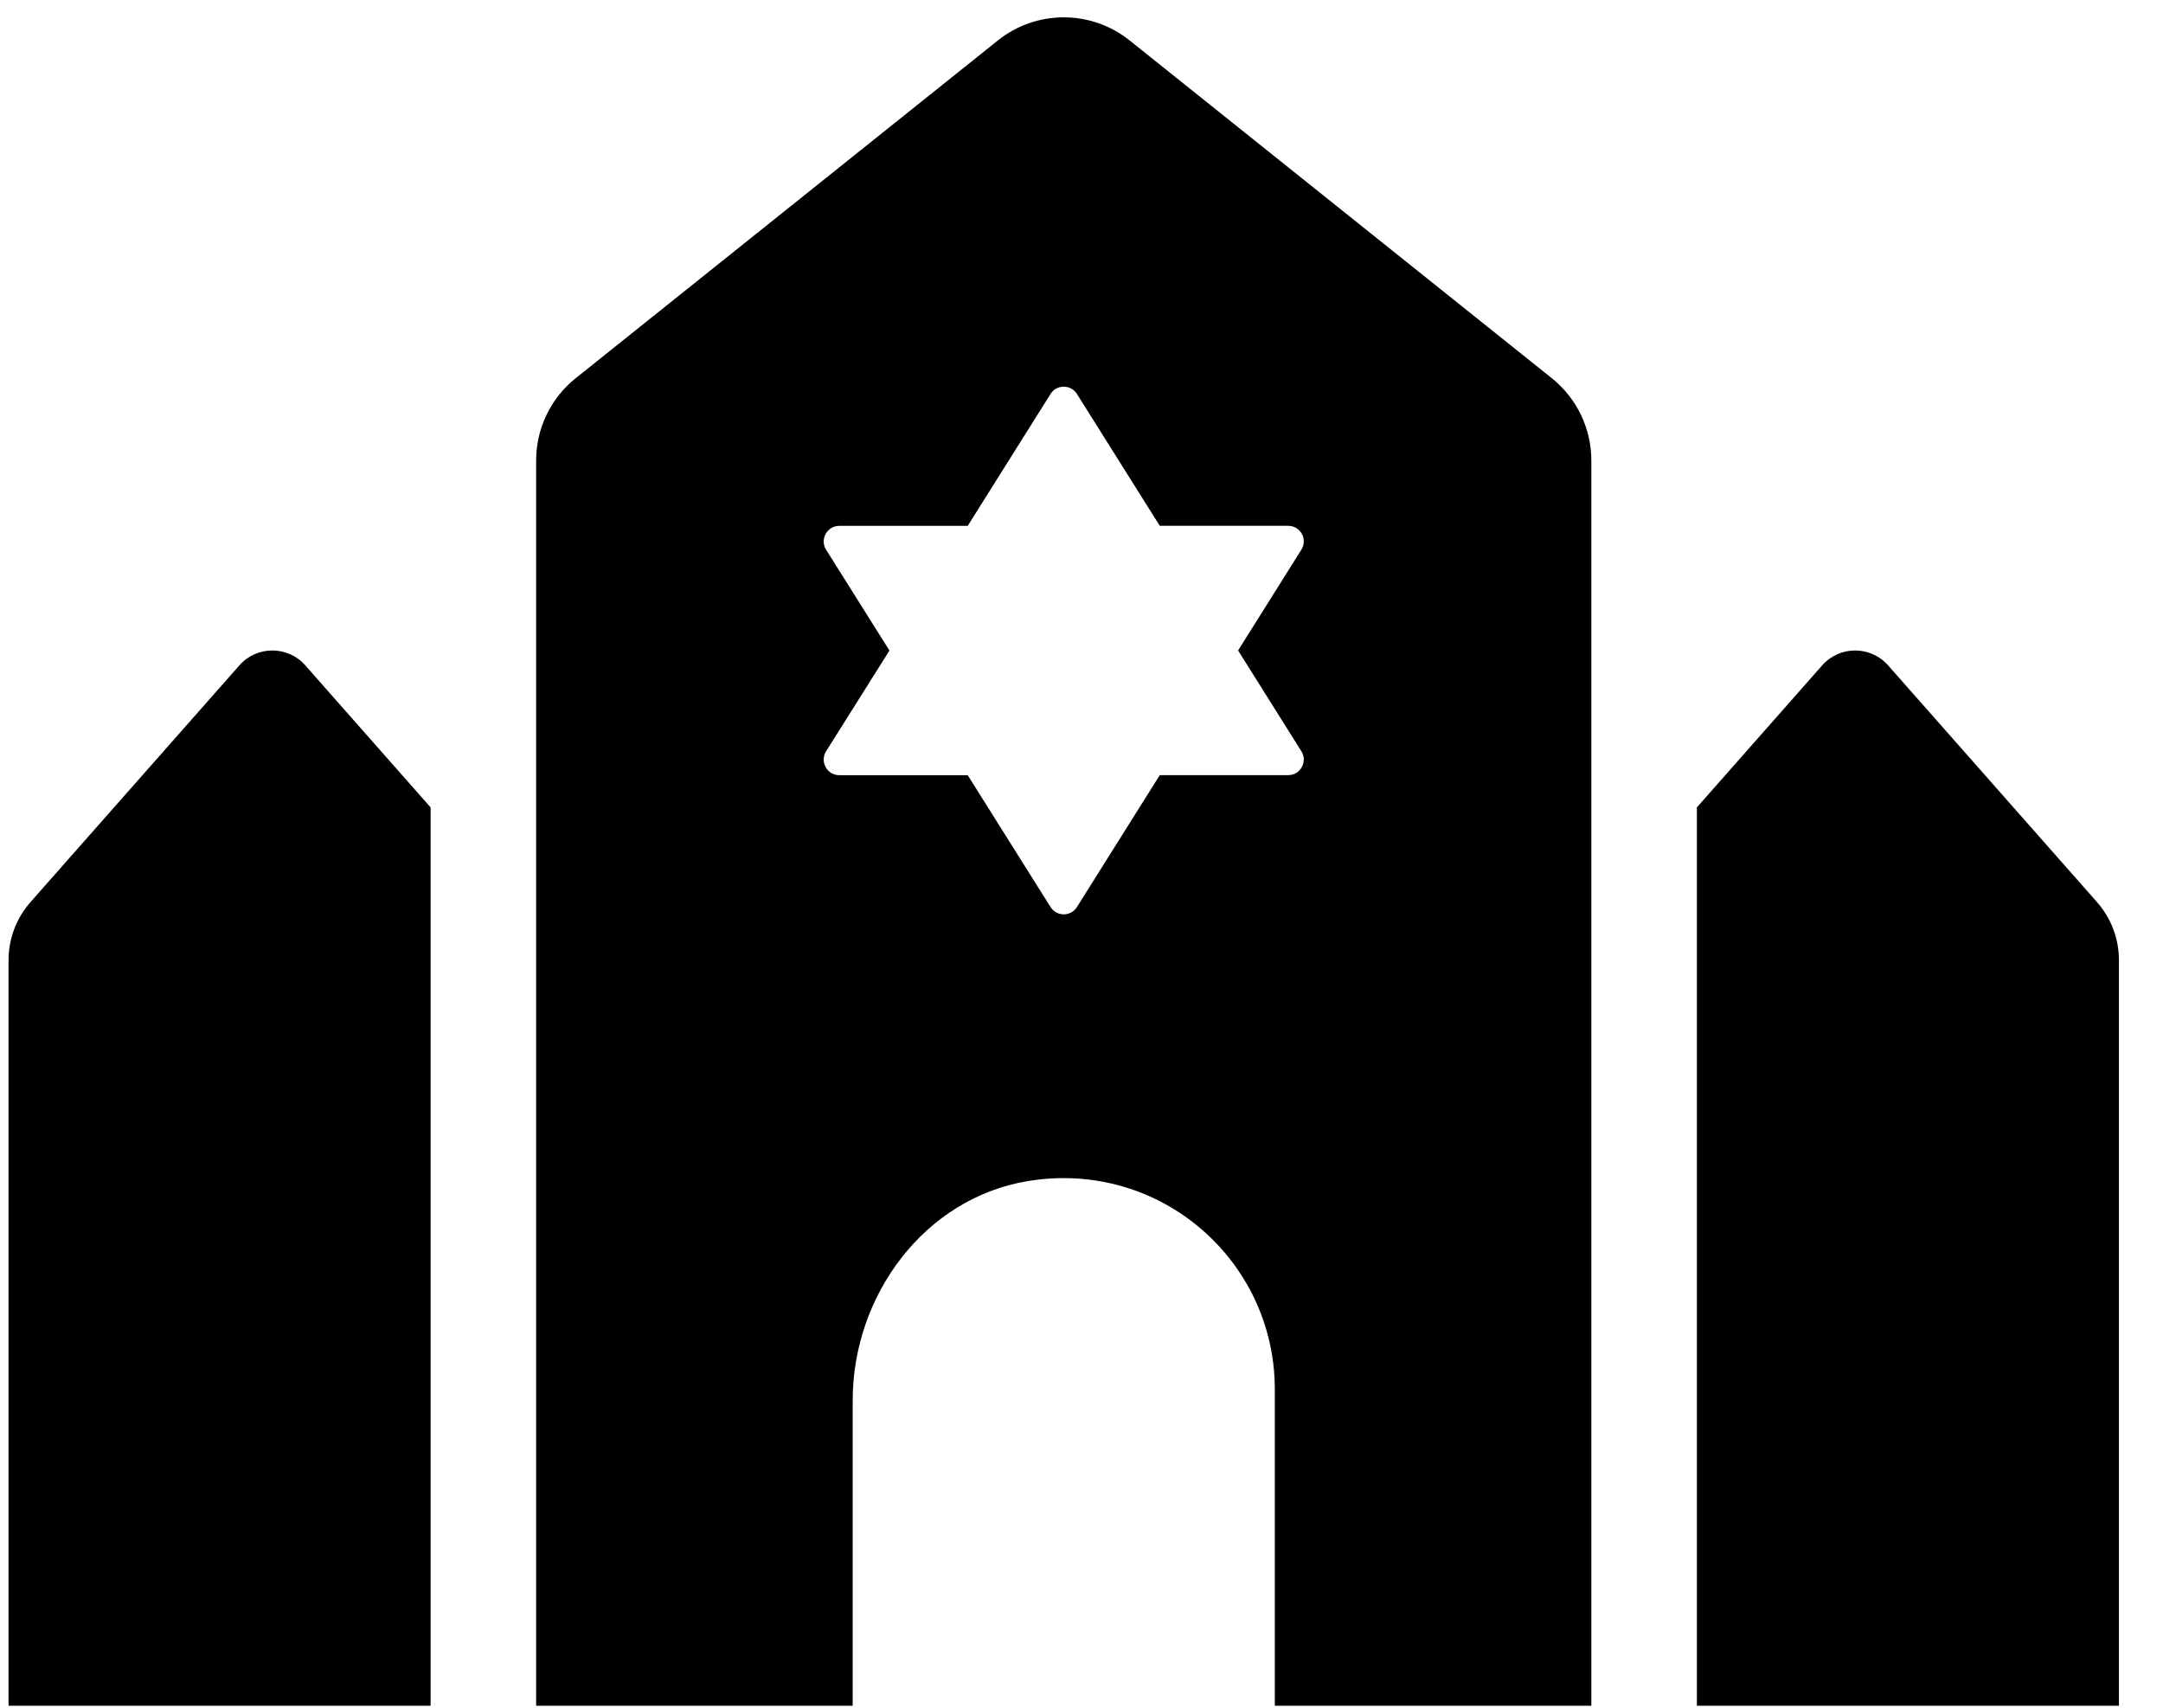 <svg width="38" height="30" viewBox="0 0 38 30" fill="none" xmlns="http://www.w3.org/2000/svg">
<g clip-path="url(#clip0_201_4291)">
<path d="M4.205 11.689L0.536 15.847C0.287 16.129 0.15 16.492 0.15 16.869V29.965H7.565V14.184L5.364 11.689C5.056 11.34 4.513 11.34 4.205 11.689ZM36.84 15.847L33.171 11.689C32.863 11.34 32.32 11.34 32.012 11.689L29.811 14.184V29.965H37.226V16.869C37.226 16.492 37.089 16.129 36.84 15.847ZM19.846 0.711C19.169 0.169 18.207 0.169 17.53 0.711L10.115 6.643C9.898 6.816 9.722 7.037 9.602 7.287C9.481 7.538 9.419 7.812 9.419 8.09V29.965H14.98V24.603C14.98 22.756 16.242 21.044 18.065 20.747C20.388 20.369 22.396 22.152 22.396 24.404V29.965H27.957V8.09C27.957 7.527 27.701 6.994 27.261 6.643L19.846 0.711ZM22.863 13.198C22.977 13.38 22.846 13.617 22.631 13.617H20.375L18.92 15.934C18.812 16.105 18.563 16.105 18.456 15.934L17.001 13.618H14.745C14.53 13.618 14.399 13.381 14.513 13.198L15.626 11.428L14.513 9.657C14.399 9.475 14.53 9.238 14.745 9.238H17.001L18.456 6.921C18.563 6.75 18.812 6.75 18.92 6.921L20.375 9.237H22.631C22.846 9.237 22.978 9.474 22.863 9.656L21.751 11.427L22.863 13.198Z" fill="black"/>
</g>
<defs>
<clipPath id="clip0_201_4291">
<rect width="37.076" height="29.661" fill="white" transform="translate(0.15 0.304)"/>
</clipPath>
</defs>
</svg>
